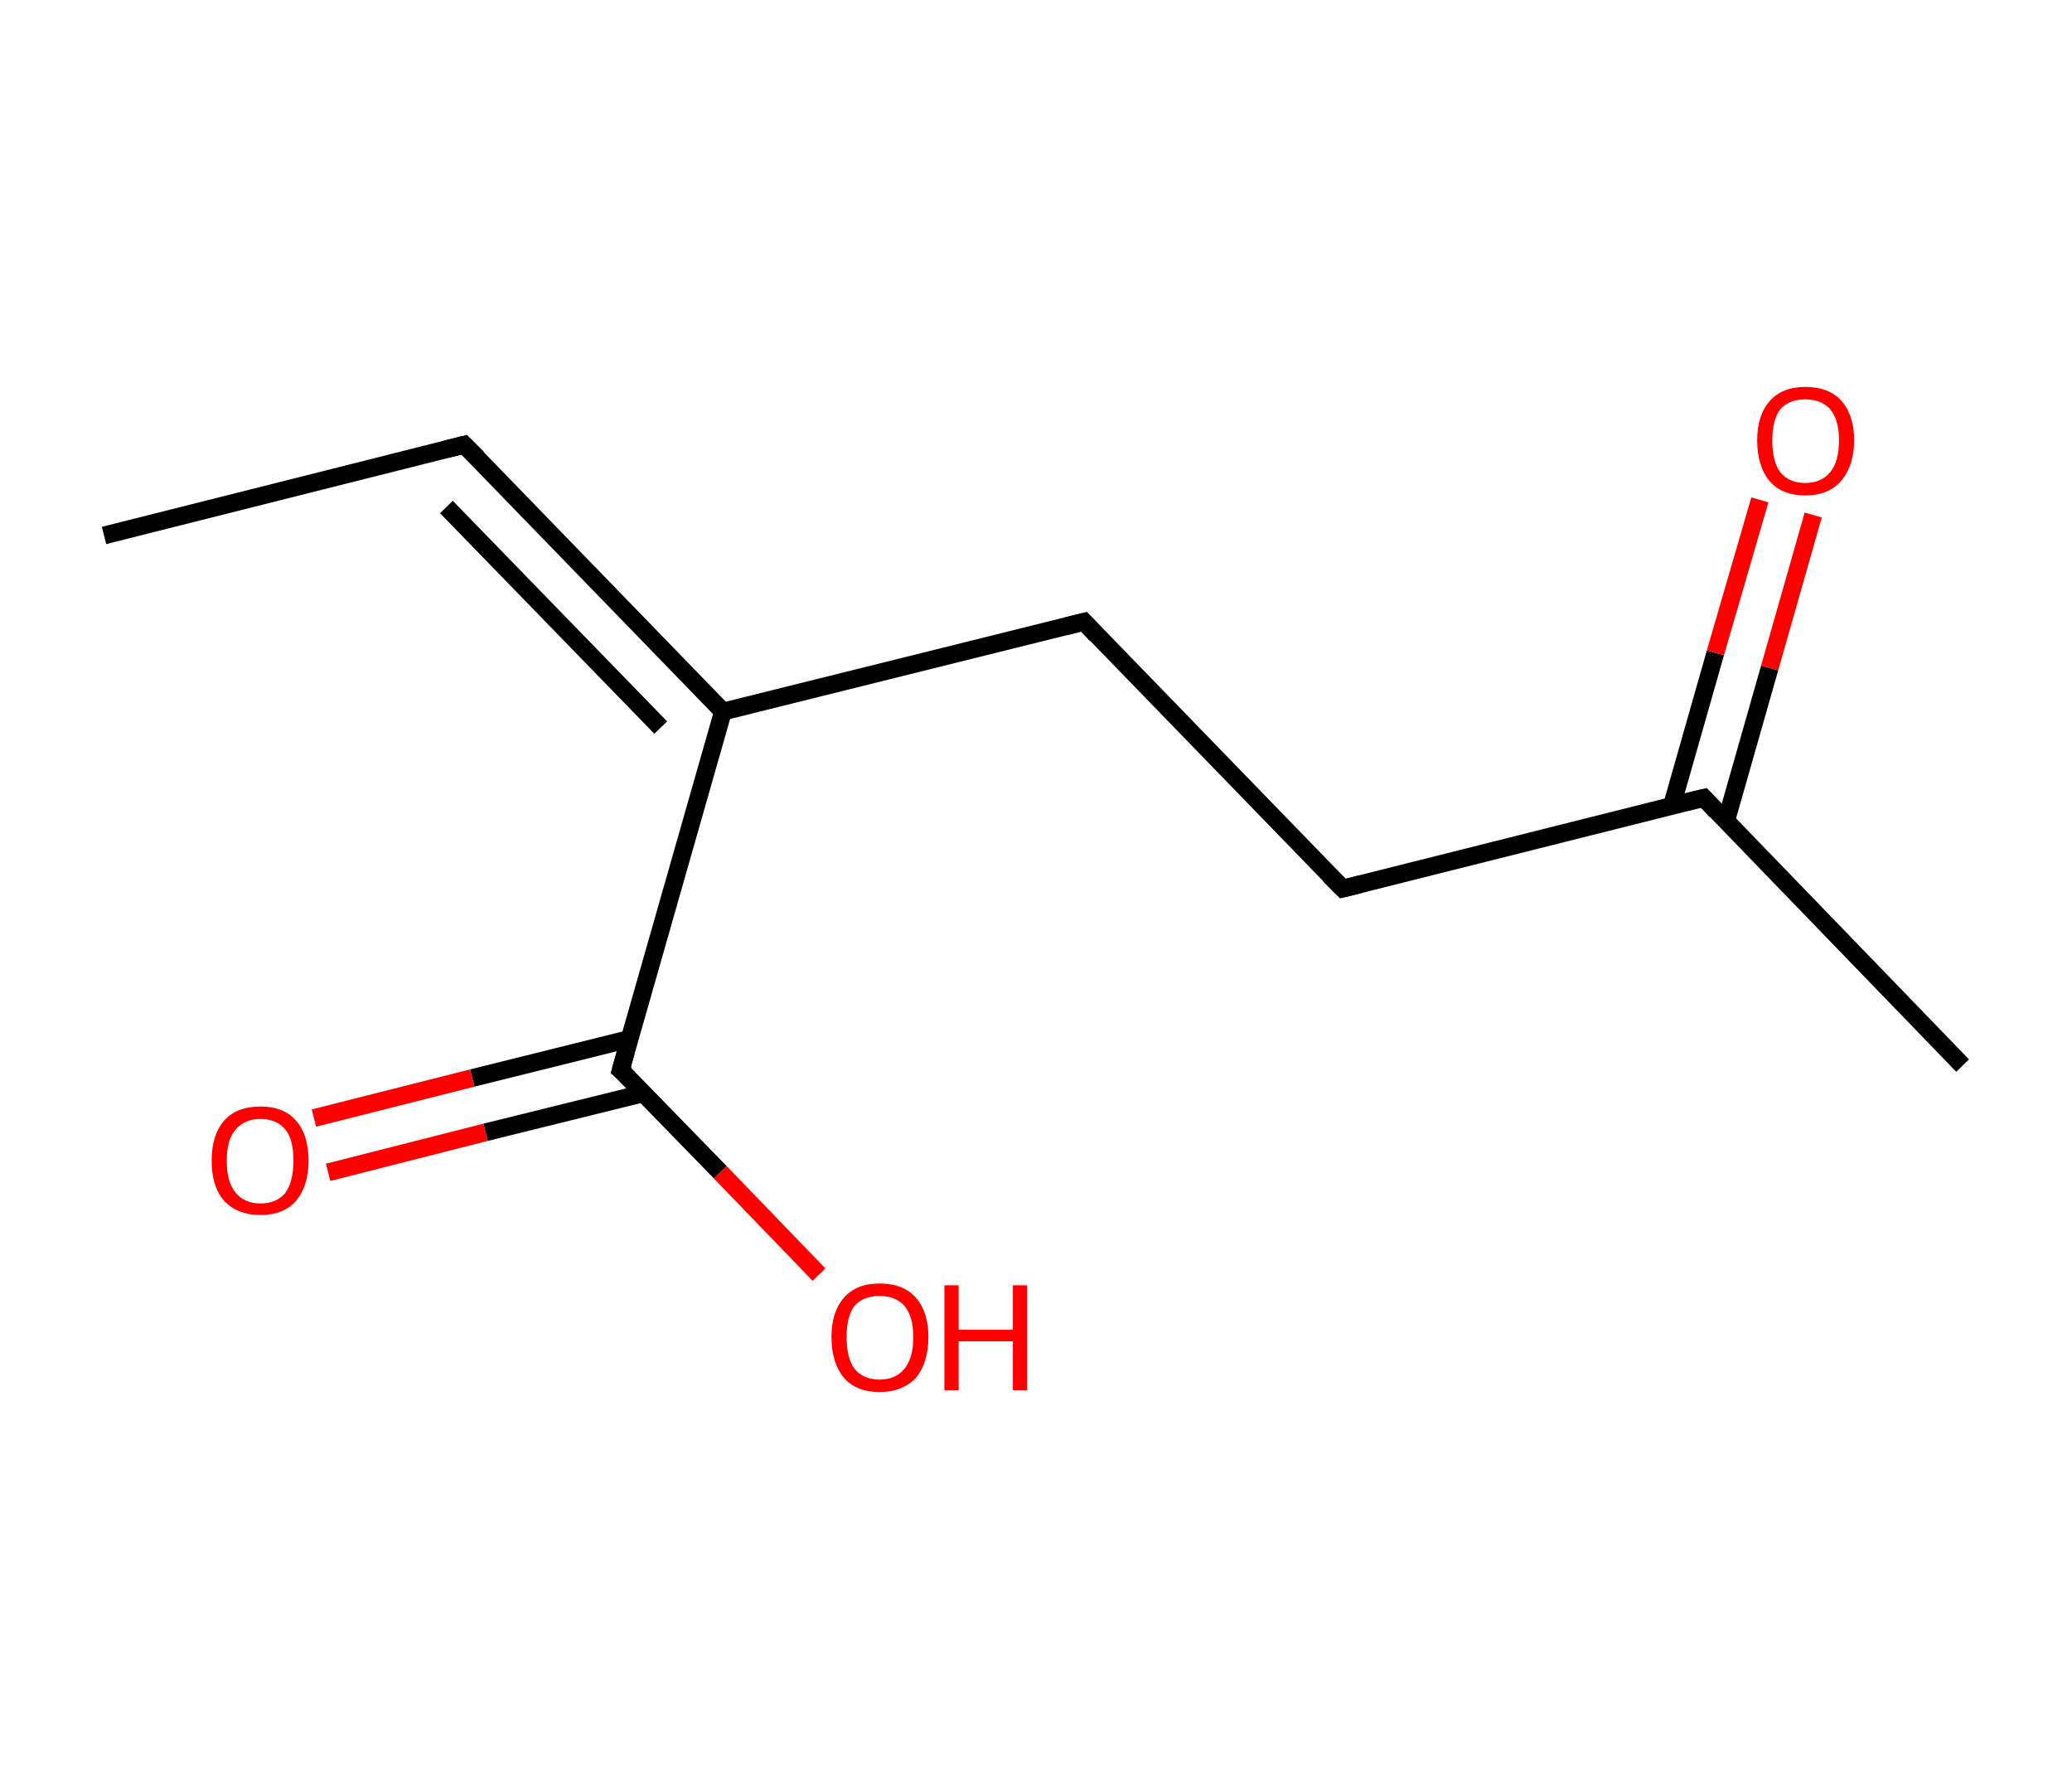 <?xml version='1.0' encoding='ASCII' standalone='yes'?>
<svg xmlns="http://www.w3.org/2000/svg" xmlns:rdkit="http://www.rdkit.org/xml" xmlns:xlink="http://www.w3.org/1999/xlink" version="1.1" baseProfile="full" xml:space="preserve" width="233px" height="200px" viewBox="0 0 233 200">
<!-- END OF HEADER -->
<rect style="opacity:1.0;fill:#FFFFFF;stroke:none" width="233.0" height="200.0" x="0.0" y="0.0"> </rect>
<path class="bond-0 atom-0 atom-1" d="M 11.7,60.2 L 52.2,50.0" style="fill:none;fill-rule:evenodd;stroke:#000000;stroke-width:2.0px;stroke-linecap:butt;stroke-linejoin:miter;stroke-opacity:1"/>
<path class="bond-1 atom-1 atom-2" d="M 52.2,50.0 L 81.3,80.0" style="fill:none;fill-rule:evenodd;stroke:#000000;stroke-width:2.0px;stroke-linecap:butt;stroke-linejoin:miter;stroke-opacity:1"/>
<path class="bond-1 atom-1 atom-2" d="M 50.2,57.0 L 74.3,81.8" style="fill:none;fill-rule:evenodd;stroke:#000000;stroke-width:2.0px;stroke-linecap:butt;stroke-linejoin:miter;stroke-opacity:1"/>
<path class="bond-2 atom-2 atom-3" d="M 81.3,80.0 L 121.9,69.9" style="fill:none;fill-rule:evenodd;stroke:#000000;stroke-width:2.0px;stroke-linecap:butt;stroke-linejoin:miter;stroke-opacity:1"/>
<path class="bond-3 atom-3 atom-4" d="M 121.9,69.9 L 151.0,99.9" style="fill:none;fill-rule:evenodd;stroke:#000000;stroke-width:2.0px;stroke-linecap:butt;stroke-linejoin:miter;stroke-opacity:1"/>
<path class="bond-4 atom-4 atom-5" d="M 151.0,99.9 L 191.6,89.7" style="fill:none;fill-rule:evenodd;stroke:#000000;stroke-width:2.0px;stroke-linecap:butt;stroke-linejoin:miter;stroke-opacity:1"/>
<path class="bond-5 atom-5 atom-6" d="M 191.6,89.7 L 220.7,119.8" style="fill:none;fill-rule:evenodd;stroke:#000000;stroke-width:2.0px;stroke-linecap:butt;stroke-linejoin:miter;stroke-opacity:1"/>
<path class="bond-6 atom-5 atom-7" d="M 194.1,92.3 L 199.0,75.1" style="fill:none;fill-rule:evenodd;stroke:#000000;stroke-width:2.0px;stroke-linecap:butt;stroke-linejoin:miter;stroke-opacity:1"/>
<path class="bond-6 atom-5 atom-7" d="M 199.0,75.1 L 203.9,57.9" style="fill:none;fill-rule:evenodd;stroke:#FF0000;stroke-width:2.0px;stroke-linecap:butt;stroke-linejoin:miter;stroke-opacity:1"/>
<path class="bond-6 atom-5 atom-7" d="M 188.0,90.6 L 192.9,73.4" style="fill:none;fill-rule:evenodd;stroke:#000000;stroke-width:2.0px;stroke-linecap:butt;stroke-linejoin:miter;stroke-opacity:1"/>
<path class="bond-6 atom-5 atom-7" d="M 192.9,73.4 L 197.9,56.2" style="fill:none;fill-rule:evenodd;stroke:#FF0000;stroke-width:2.0px;stroke-linecap:butt;stroke-linejoin:miter;stroke-opacity:1"/>
<path class="bond-7 atom-2 atom-8" d="M 81.3,80.0 L 69.8,120.3" style="fill:none;fill-rule:evenodd;stroke:#000000;stroke-width:2.0px;stroke-linecap:butt;stroke-linejoin:miter;stroke-opacity:1"/>
<path class="bond-8 atom-8 atom-9" d="M 70.8,116.8 L 53.1,121.2" style="fill:none;fill-rule:evenodd;stroke:#000000;stroke-width:2.0px;stroke-linecap:butt;stroke-linejoin:miter;stroke-opacity:1"/>
<path class="bond-8 atom-8 atom-9" d="M 53.1,121.2 L 35.3,125.7" style="fill:none;fill-rule:evenodd;stroke:#FF0000;stroke-width:2.0px;stroke-linecap:butt;stroke-linejoin:miter;stroke-opacity:1"/>
<path class="bond-8 atom-8 atom-9" d="M 72.4,122.9 L 54.6,127.3" style="fill:none;fill-rule:evenodd;stroke:#000000;stroke-width:2.0px;stroke-linecap:butt;stroke-linejoin:miter;stroke-opacity:1"/>
<path class="bond-8 atom-8 atom-9" d="M 54.6,127.3 L 36.9,131.8" style="fill:none;fill-rule:evenodd;stroke:#FF0000;stroke-width:2.0px;stroke-linecap:butt;stroke-linejoin:miter;stroke-opacity:1"/>
<path class="bond-9 atom-8 atom-10" d="M 69.8,120.3 L 81.0,131.8" style="fill:none;fill-rule:evenodd;stroke:#000000;stroke-width:2.0px;stroke-linecap:butt;stroke-linejoin:miter;stroke-opacity:1"/>
<path class="bond-9 atom-8 atom-10" d="M 81.0,131.8 L 92.1,143.3" style="fill:none;fill-rule:evenodd;stroke:#FF0000;stroke-width:2.0px;stroke-linecap:butt;stroke-linejoin:miter;stroke-opacity:1"/>
<path d="M 50.2,50.5 L 52.2,50.0 L 53.7,51.5" style="fill:none;stroke:#000000;stroke-width:2.0px;stroke-linecap:butt;stroke-linejoin:miter;stroke-opacity:1;"/>
<path d="M 119.9,70.4 L 121.9,69.9 L 123.3,71.4" style="fill:none;stroke:#000000;stroke-width:2.0px;stroke-linecap:butt;stroke-linejoin:miter;stroke-opacity:1;"/>
<path d="M 149.5,98.4 L 151.0,99.9 L 153.0,99.4" style="fill:none;stroke:#000000;stroke-width:2.0px;stroke-linecap:butt;stroke-linejoin:miter;stroke-opacity:1;"/>
<path d="M 189.5,90.2 L 191.6,89.7 L 193.0,91.2" style="fill:none;stroke:#000000;stroke-width:2.0px;stroke-linecap:butt;stroke-linejoin:miter;stroke-opacity:1;"/>
<path d="M 70.4,118.2 L 69.8,120.3 L 70.4,120.8" style="fill:none;stroke:#000000;stroke-width:2.0px;stroke-linecap:butt;stroke-linejoin:miter;stroke-opacity:1;"/>
<path class="atom-7" d="M 197.6 49.5 Q 197.6 46.7, 199.0 45.1 Q 200.4 43.5, 203.0 43.5 Q 205.7 43.5, 207.1 45.1 Q 208.5 46.7, 208.5 49.5 Q 208.5 52.4, 207.0 54.1 Q 205.6 55.7, 203.0 55.7 Q 200.4 55.7, 199.0 54.1 Q 197.6 52.4, 197.6 49.5 M 203.0 54.3 Q 204.8 54.3, 205.8 53.1 Q 206.8 51.9, 206.8 49.5 Q 206.8 47.2, 205.8 46.0 Q 204.8 44.9, 203.0 44.9 Q 201.2 44.9, 200.2 46.0 Q 199.3 47.2, 199.3 49.5 Q 199.3 51.9, 200.2 53.1 Q 201.2 54.3, 203.0 54.3 " fill="#FF0000"/>
<path class="atom-9" d="M 23.8 130.5 Q 23.8 127.6, 25.2 126.0 Q 26.6 124.4, 29.3 124.4 Q 31.9 124.4, 33.3 126.0 Q 34.7 127.6, 34.7 130.5 Q 34.7 133.3, 33.3 135.0 Q 31.9 136.6, 29.3 136.6 Q 26.7 136.6, 25.2 135.0 Q 23.8 133.4, 23.8 130.5 M 29.3 135.3 Q 31.1 135.3, 32.1 134.1 Q 33.0 132.8, 33.0 130.5 Q 33.0 128.1, 32.1 127.0 Q 31.1 125.8, 29.3 125.8 Q 27.5 125.8, 26.5 127.0 Q 25.5 128.1, 25.5 130.5 Q 25.5 132.9, 26.5 134.1 Q 27.5 135.3, 29.3 135.3 " fill="#FF0000"/>
<path class="atom-10" d="M 93.5 150.3 Q 93.5 147.5, 94.9 145.9 Q 96.3 144.3, 98.9 144.3 Q 101.6 144.3, 103.0 145.9 Q 104.4 147.5, 104.4 150.3 Q 104.4 153.2, 103.0 154.9 Q 101.5 156.5, 98.9 156.5 Q 96.3 156.5, 94.9 154.9 Q 93.5 153.2, 93.5 150.3 M 98.9 155.1 Q 100.7 155.1, 101.7 153.9 Q 102.7 152.7, 102.7 150.3 Q 102.7 148.0, 101.7 146.8 Q 100.7 145.7, 98.9 145.7 Q 97.1 145.7, 96.1 146.8 Q 95.2 148.0, 95.2 150.3 Q 95.2 152.7, 96.1 153.9 Q 97.1 155.1, 98.9 155.1 " fill="#FF0000"/>
<path class="atom-10" d="M 106.2 144.5 L 107.8 144.5 L 107.8 149.5 L 113.9 149.5 L 113.9 144.5 L 115.5 144.5 L 115.5 156.3 L 113.9 156.3 L 113.9 150.8 L 107.8 150.8 L 107.8 156.3 L 106.2 156.3 L 106.2 144.5 " fill="#FF0000"/>
</svg>
